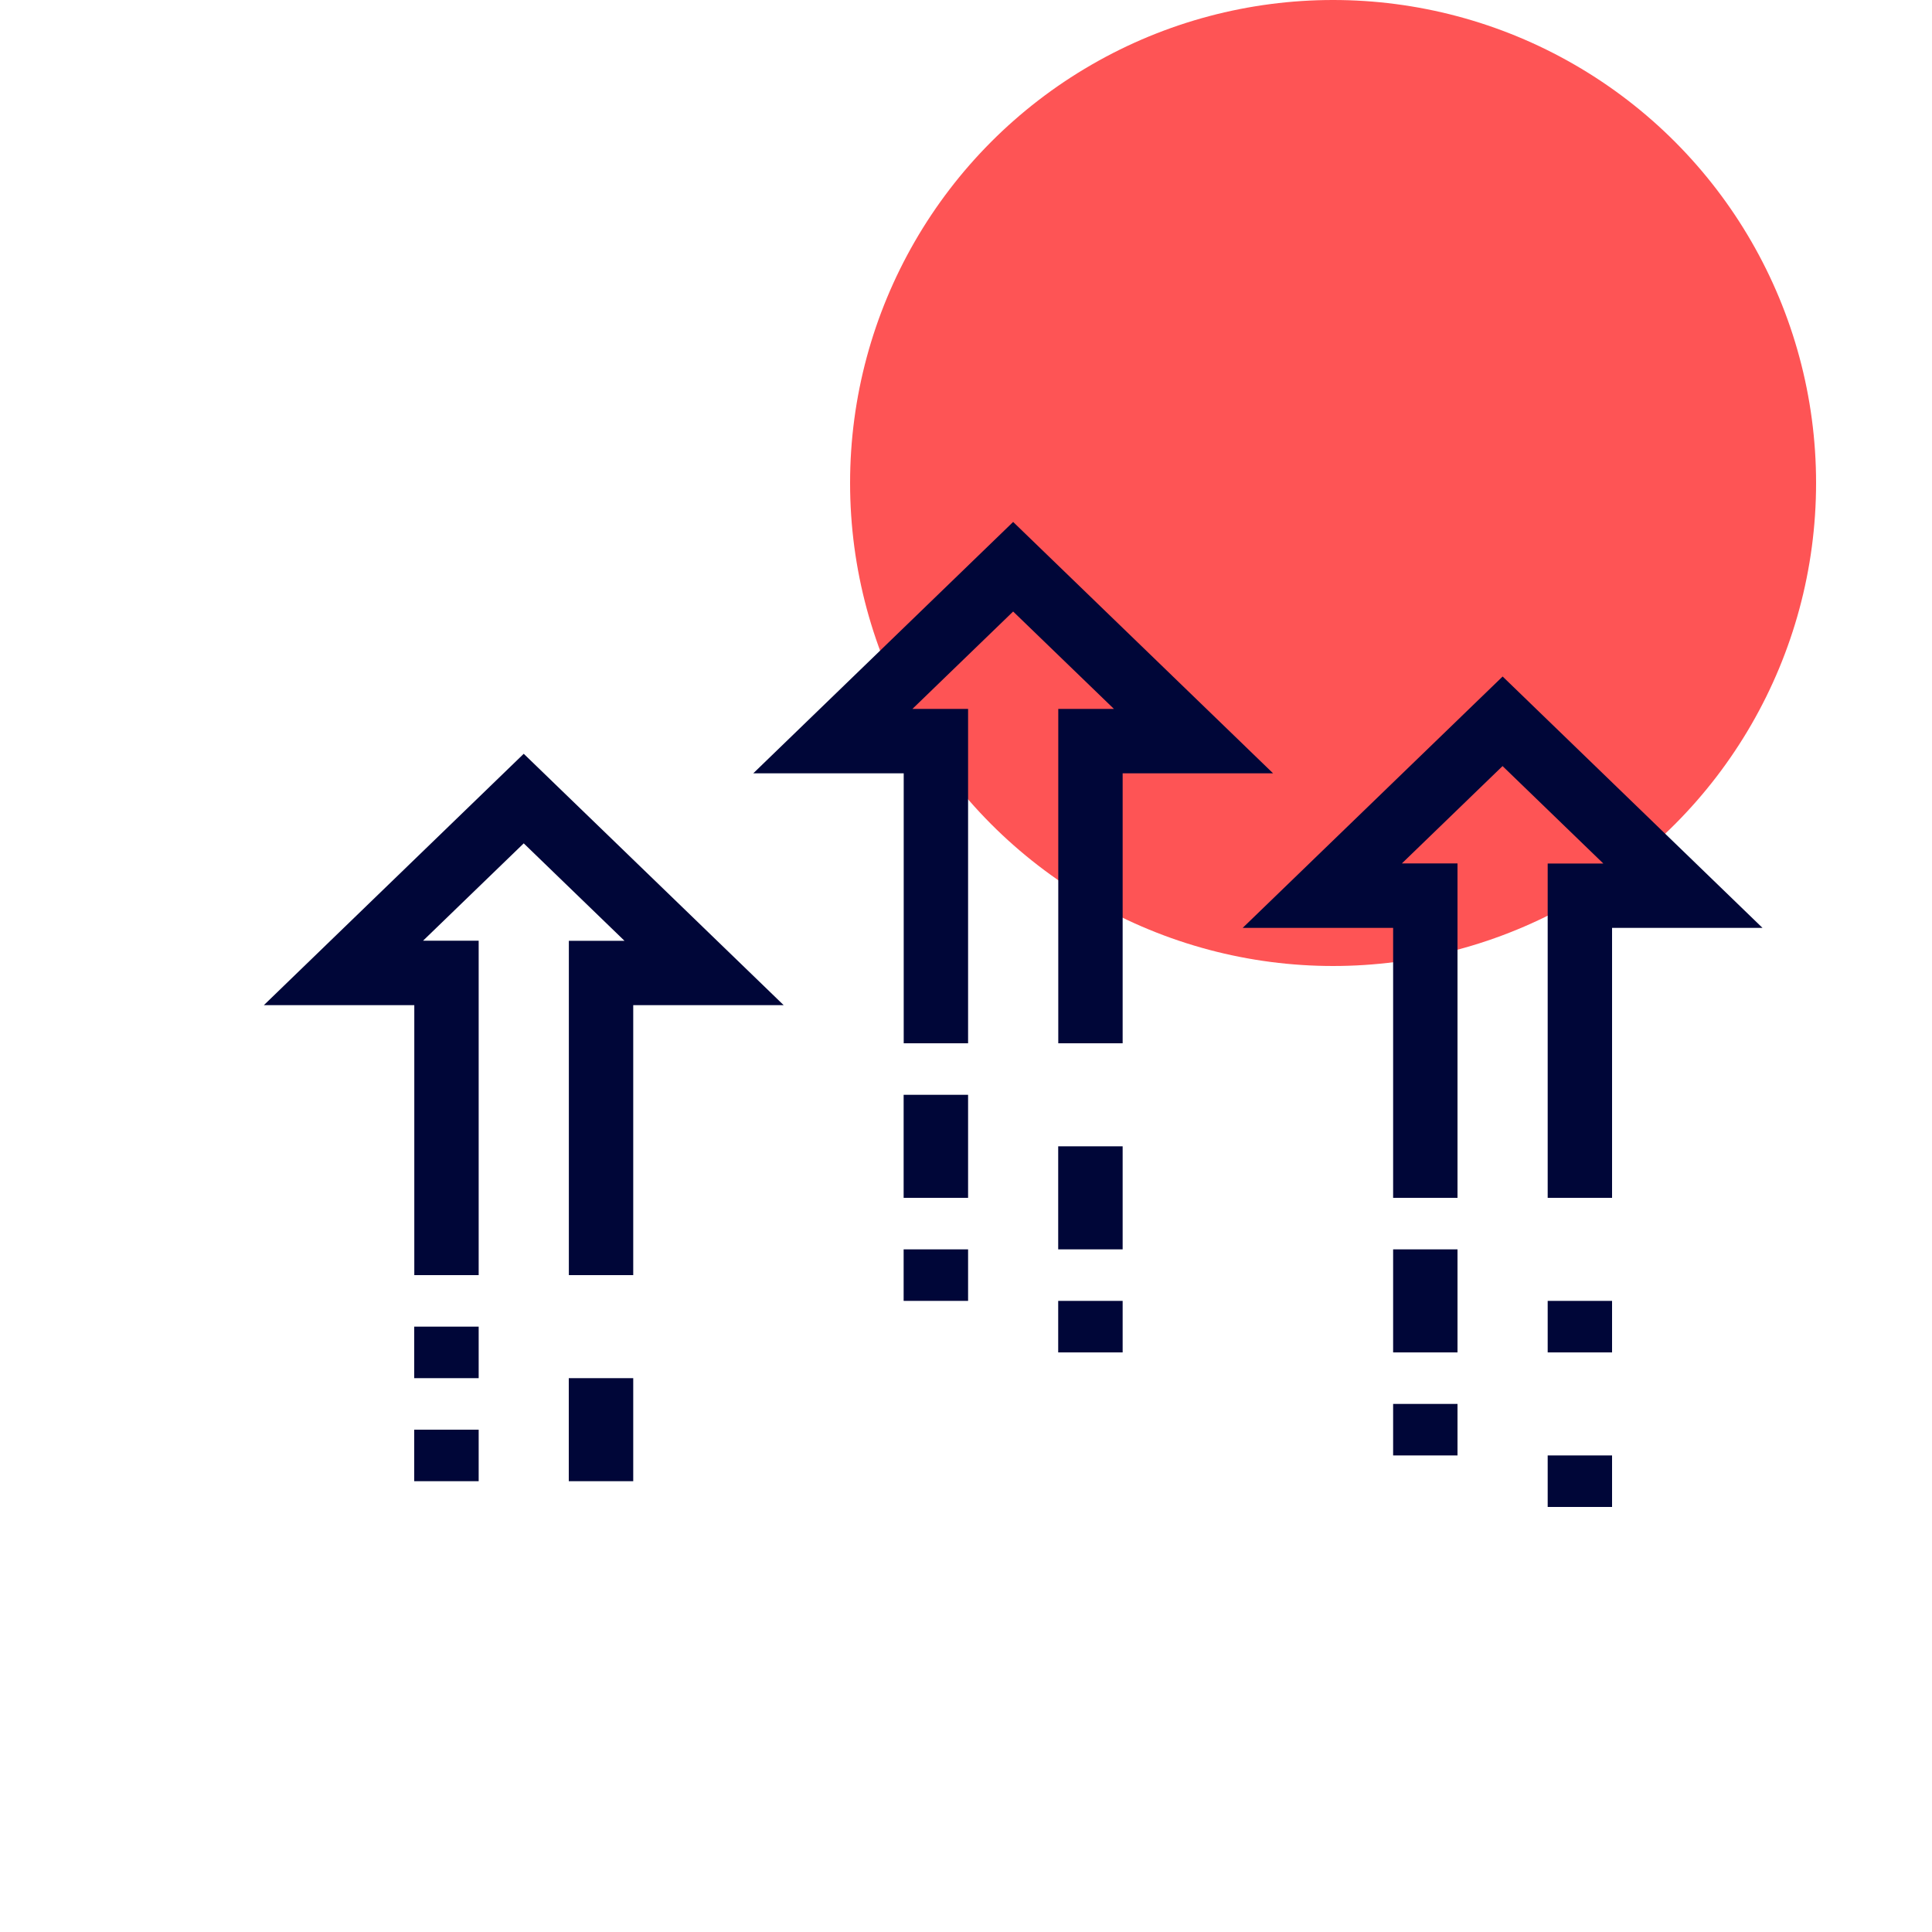<svg width="25" height="25" fill="none" xmlns="http://www.w3.org/2000/svg"><circle cx="17.25" cy="6.25" r="6.25" fill="#FE5455"/><path d="M3.414 13.007l3.363-3.253 3.364 3.253H8.194V16.5h-.833v-4.326h.72l-1.304-1.261-1.303 1.26h.72V16.5h-.833v-3.493H3.413zm6.333-3l3.363-3.253 3.364 3.253h-1.947V13.5h-.833V9.173h.72l-1.304-1.26-1.303 1.26h.72V13.5h-.833v-3.493H9.747zm6.333 2l3.364-3.253 3.363 3.253H20.86V15.5h-.833v-4.326h.72l-1.304-1.261-1.303 1.26h.72V15.5h-.833v-3.493H16.08zm-7.886 5.826v1.334H7.36v-1.334h.834zm6.333-3v1.334h-.834v-1.334h.834zm4.333 1.334V17.5h-.833v-1.333h.834zm-6.333-2V15.5h-.834v-1.333h.834zm-6.333 3v.666H5.36v-.666h.834zm0 1.333v.667H5.36V18.5h.834zm6.333-2.333v.666h-.834v-.666h.834zm2 .666v.667h-.834v-.667h.834zm6.333 0v.667h-.833v-.667h.834zm0 2v.667h-.833v-.667h.834zm-2-.666v.666h-.833v-.666h.834z" fill="#000638"/></svg>